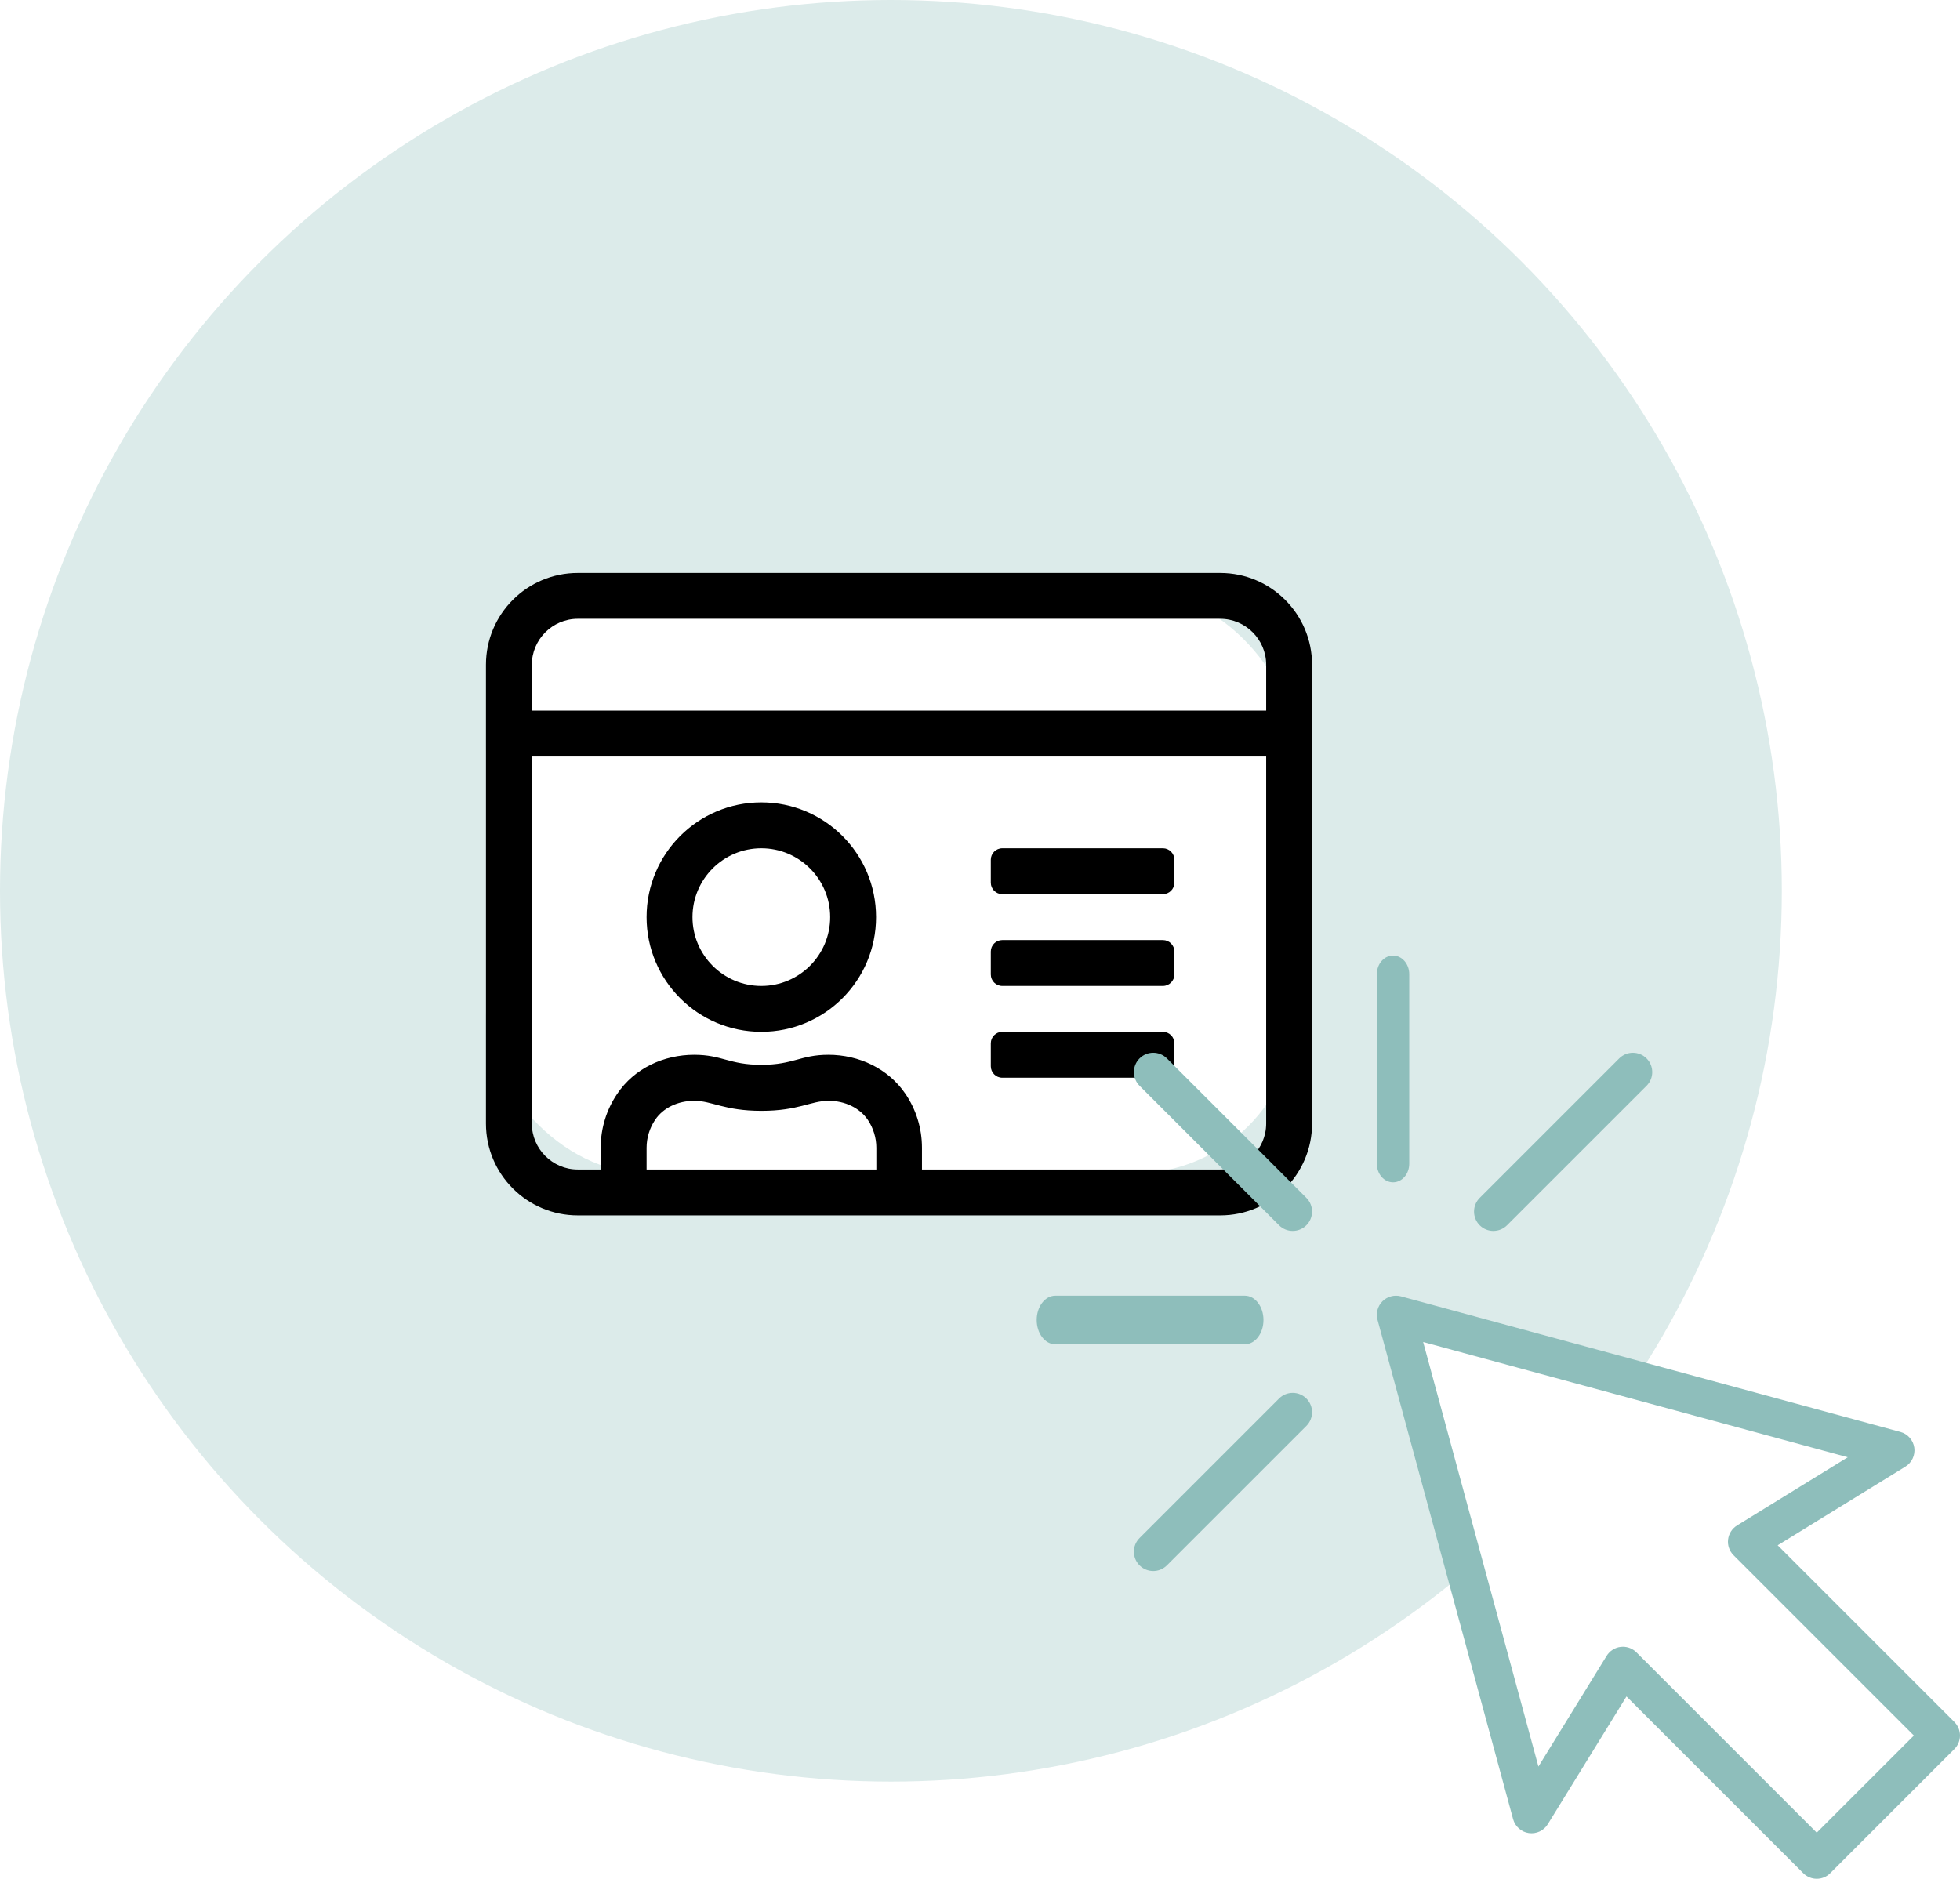 <svg xmlns="http://www.w3.org/2000/svg" width="121" height="116" viewBox="0 0 121 116">
    <defs>
        <filter id="prefix__a">
            <feColorMatrix in="SourceGraphic" values="0 0 0 0 0.998 0 0 0 0 0.547 0 0 0 0 0.486 0 0 0 1 0"/>
        </filter>
    </defs>
    <g fill="none" fill-rule="evenodd">
        <circle cx="55" cy="55" r="55" fill="#DCEBEA"/>
        <g transform="translate(30 29)">
            <rect width="50" height="36" y="7.45" fill="#FFF" rx="10"/>
            <g fill="#FF8C7C" filter="url(#prefix__a)">
                <path fill="#000" fill-rule="nonzero" d="M31.875 31.875h9.917c.39 0 .708-.319.708-.708V29.75c0-.39-.319-.708-.708-.708h-9.917c-.39 0-.708.318-.708.708v1.417c0 .39.318.708.708.708zm0-5.667h9.917c.39 0 .708-.318.708-.708v-1.417c0-.39-.319-.708-.708-.708h-9.917c-.39 0-.708.319-.708.708V25.5c0 .39.318.708.708.708zm0 11.334h9.917c.39 0 .708-.32.708-.709v-1.416c0-.39-.319-.709-.708-.709h-9.917c-.39 0-.708.32-.708.709v1.416c0 .39.318.709.708.709zM17 34.708c3.914 0 7.083-3.17 7.083-7.083 0-3.914-3.17-7.083-7.083-7.083-3.914 0-7.083 3.17-7.083 7.083 0 3.914 3.17 7.083 7.083 7.083zm0-11.333c2.346 0 4.25 1.904 4.25 4.25s-1.904 4.25-4.25 4.25-4.25-1.904-4.25-4.25 1.904-4.25 4.25-4.25zm28.333-17H5.667C2.54 6.375 0 8.916 0 12.042v28.333c0 3.126 2.541 5.667 5.667 5.667h39.666C48.46 46.042 51 43.5 51 40.375V12.042c0-3.126-2.541-5.667-5.667-5.667zm-21.25 36.833H9.917v-1.337c0-.62.186-1.222.53-1.735.497-.735 1.4-1.169 2.418-1.169 1.098 0 1.842.62 4.144.62 2.293 0 3.037-.62 4.144-.62 1.018 0 1.921.443 2.417 1.169.345.513.531 1.116.531 1.735v1.337h-.018zm24.084-2.833c0 1.558-1.275 2.833-2.834 2.833H26.917v-1.337c0-1.23-.372-2.373-1.01-3.32-1.071-1.585-2.895-2.426-4.763-2.426-1.727 0-2.16.62-4.144.62-1.983 0-2.417-.62-4.144-.62-1.877 0-3.7.832-4.763 2.426-.638.947-1.01 2.09-1.01 3.32v1.337H5.667c-1.559 0-2.834-1.275-2.834-2.833V17.708h45.334v22.667zm0-25.5H2.833v-2.833c0-1.559 1.275-2.834 2.834-2.834h39.666c1.559 0 2.834 1.275 2.834 2.834v2.833z"/>
            </g>
        </g>
        <g>
            <path fill="#FFF" d="M30.974 50.071L23 22.5 54.152 32.5 45.408 36.286 56.654 48.99 49 55 37.024 43.019z" transform="translate(64 59)"/>
            <g fill="#8EBEBB">
                <path d="M22 14c.552 0 1-.514 1-1.148V1.148C23 .514 22.552 0 22 0s-1 .514-1 1.148v11.704c0 .634.448 1.148 1 1.148M14 22.5c0-.828-.514-1.5-1.148-1.5H1.148C.514 21 0 21.672 0 22.5S.514 24 1.148 24h11.704c.634 0 1.148-.672 1.148-1.5M28.194 17c.306 0 .611-.117.844-.35L37.65 8.04c.467-.467.467-1.223 0-1.69-.466-.466-1.222-.466-1.689 0l-8.611 8.612c-.467.467-.467 1.223 0 1.69.233.232.539.349.844.349M8.039 6.35c-.467-.467-1.223-.467-1.69 0-.466.466-.466 1.222 0 1.689l8.612 8.611c.234.233.54.35.845.35.305 0 .611-.117.844-.35.467-.466.467-1.222 0-1.689L8.04 6.35M14.961 27.35L6.35 35.962c-.467.466-.467 1.222 0 1.688.233.233.539.35.844.35.306 0 .611-.117.845-.35l8.611-8.611c.467-.467.467-1.223 0-1.69-.466-.466-1.222-.466-1.689 0M48.156 54.151L37.024 43.02c-.222-.222-.523-.345-.834-.345-.046 0-.091.003-.138.008-.358.042-.677.246-.867.553l-4.211 6.836-7.116-26.213 26.213 7.116-6.836 4.211c-.307.19-.51.509-.553.868-.042.358.083.716.338.97l11.132 11.133-5.996 5.995zm8.498-6.83l-10.91-10.91 7.885-4.858c.4-.246.616-.707.549-1.173-.068-.465-.405-.846-.859-.97l-30.83-8.369c-.408-.11-.844.006-1.143.305-.3.299-.415.735-.305 1.143l8.37 30.83c.123.454.504.791.97.859.466.067.926-.149 1.172-.55l4.858-7.884 10.911 10.91c.23.23.532.346.834.346.302 0 .604-.115.834-.346l7.664-7.664c.461-.46.461-1.208 0-1.668z" transform="translate(64 59)"/>
            </g>
        </g>
    </g>
</svg>
